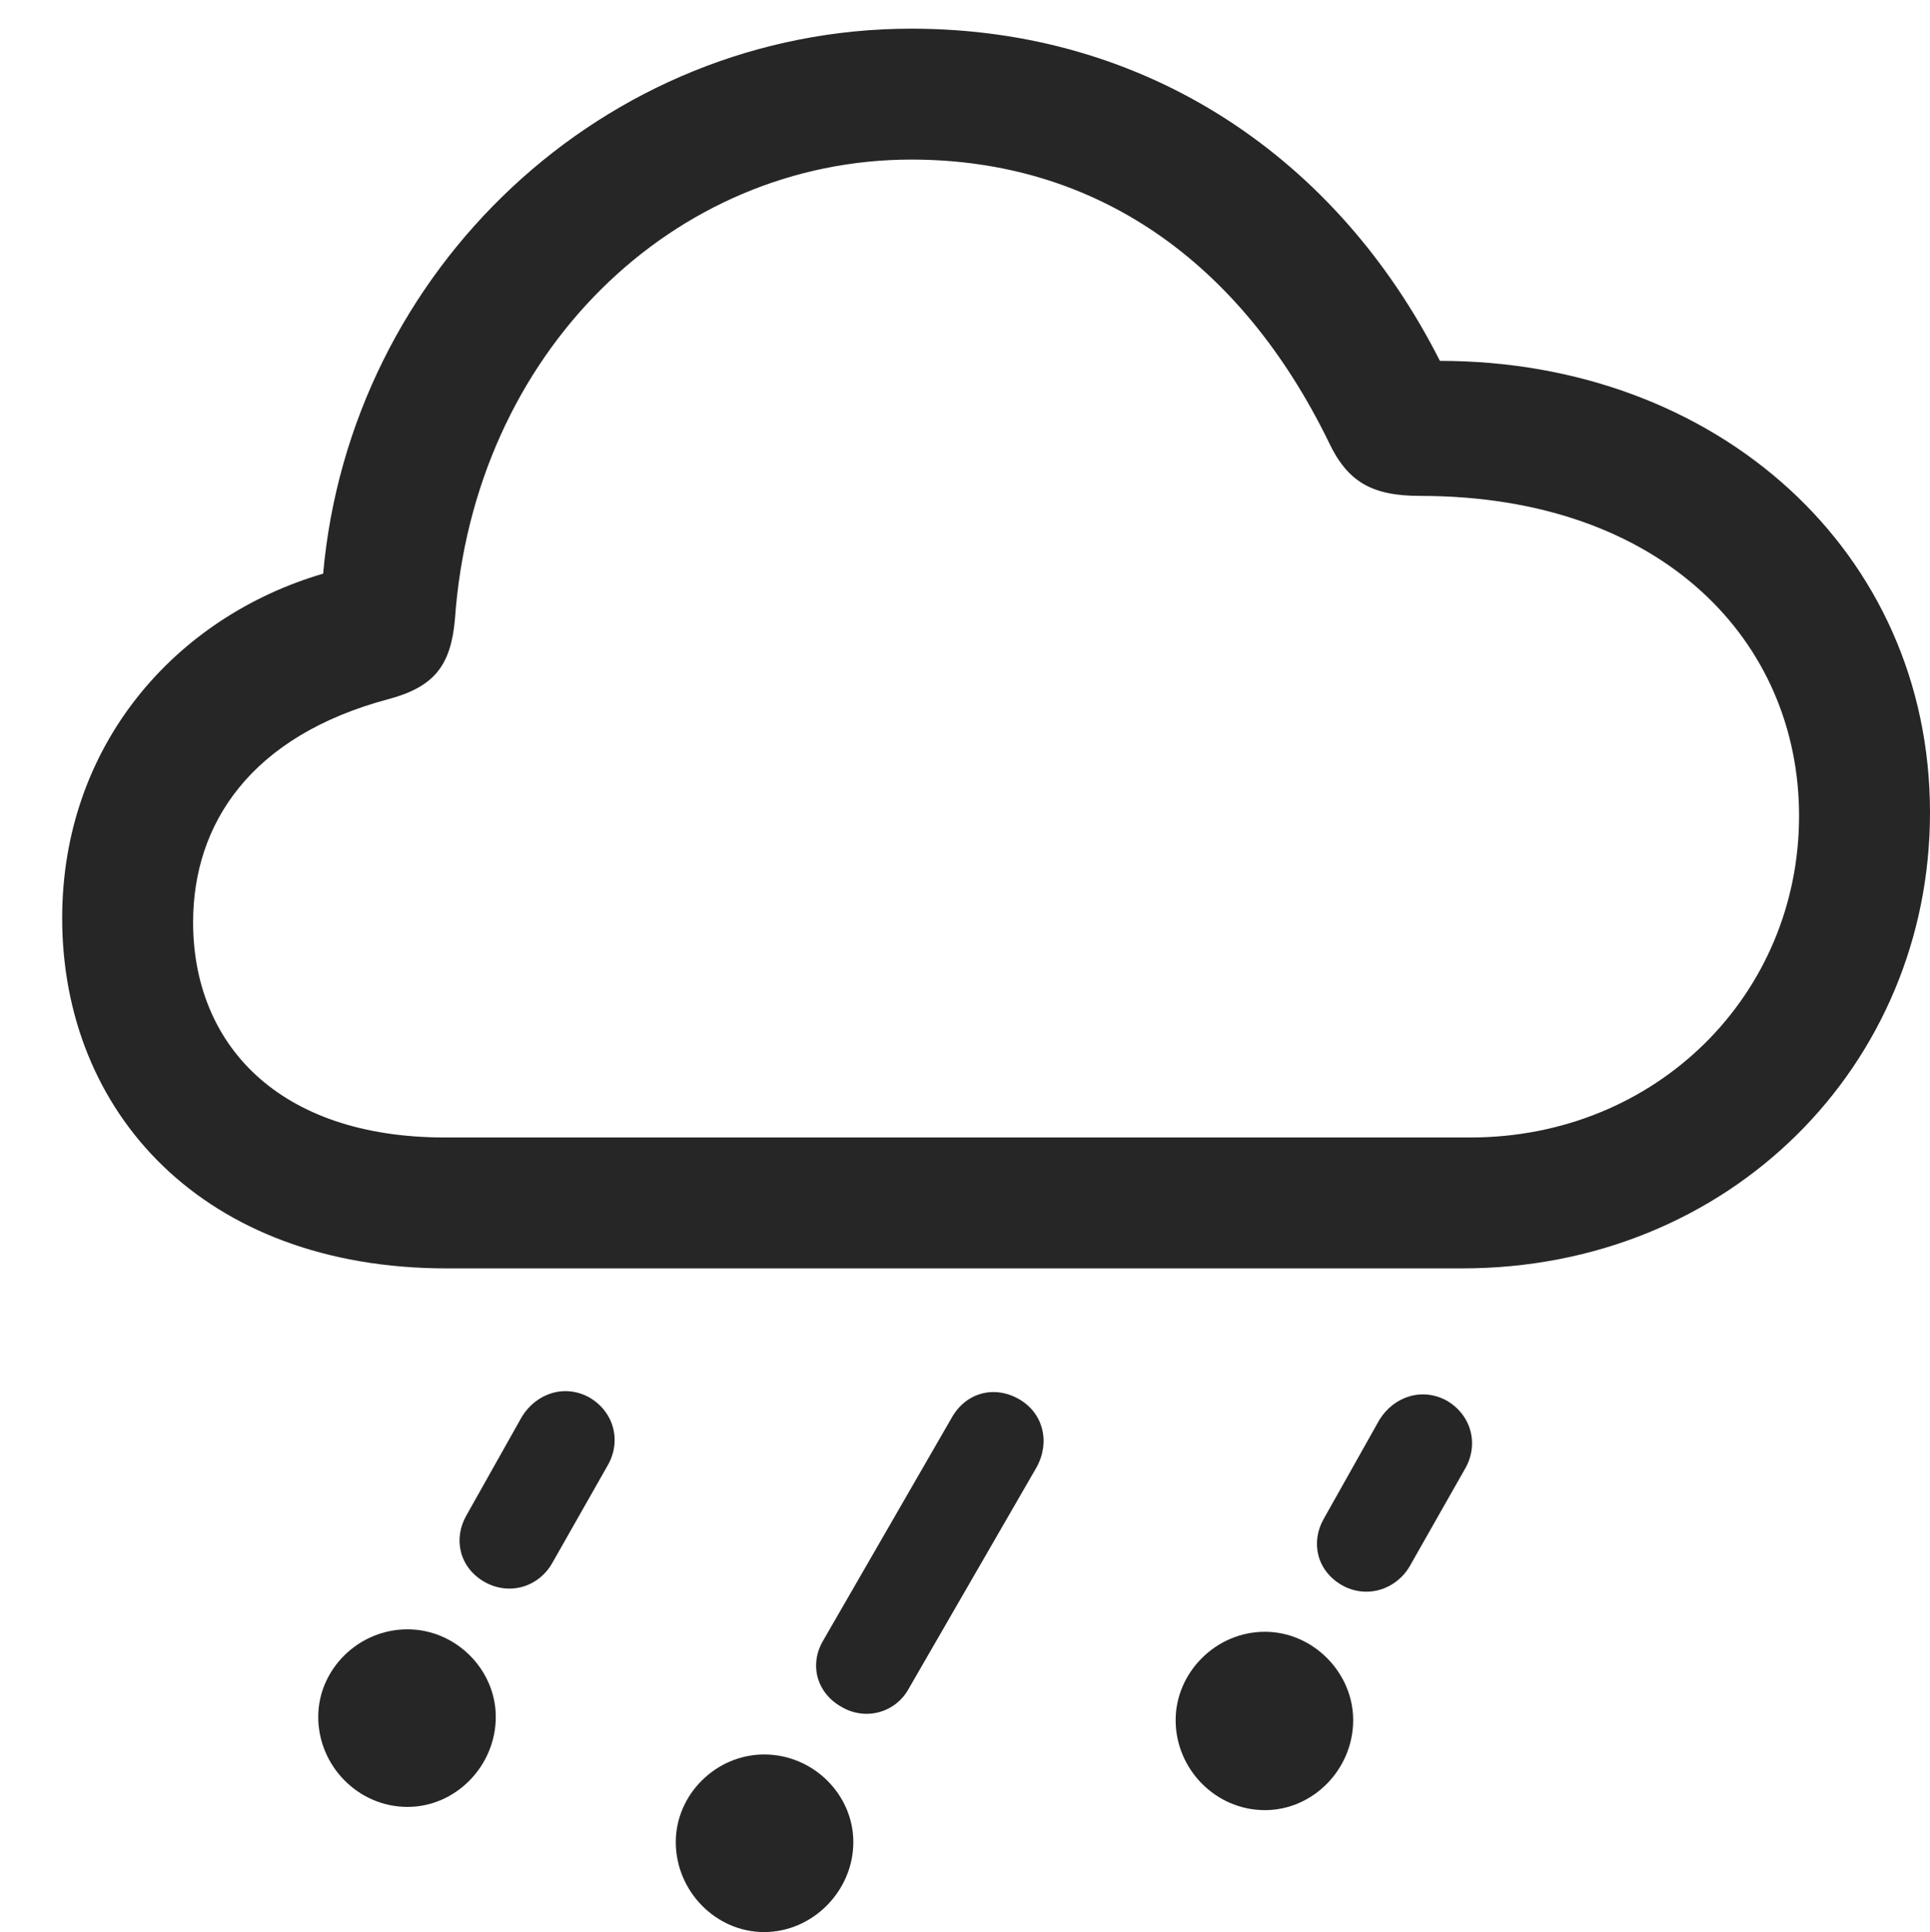 <?xml version="1.0" encoding="UTF-8"?>
<!--Generator: Apple Native CoreSVG 326-->
<!DOCTYPE svg
PUBLIC "-//W3C//DTD SVG 1.1//EN"
       "http://www.w3.org/Graphics/SVG/1.1/DTD/svg11.dtd">
<svg version="1.1" xmlns="http://www.w3.org/2000/svg" xmlns:xlink="http://www.w3.org/1999/xlink" viewBox="0 0 32.252 32.279">
 <g>
  <rect height="32.279" opacity="0" width="32.252" x="0" y="0"/>
  <path d="M23.557 26.168L24.473 24.555C24.719 24.145 24.596 23.652 24.186 23.406C23.775 23.174 23.297 23.324 23.051 23.721L22.121 25.375C21.902 25.758 21.998 26.236 22.422 26.482C22.832 26.715 23.324 26.564 23.557 26.168ZM21.137 30.242C21.943 30.242 22.613 29.559 22.613 28.738C22.613 27.945 21.943 27.262 21.137 27.262C20.316 27.262 19.646 27.945 19.646 28.738C19.646 29.559 20.316 30.242 21.137 30.242Z" fill="black" fill-opacity="0.85"/>
  <path d="M15.19 28.205L17.322 24.514C17.555 24.09 17.432 23.611 17.035 23.379C16.611 23.133 16.133 23.27 15.9 23.693L13.754 27.412C13.521 27.809 13.645 28.287 14.068 28.52C14.465 28.752 14.971 28.615 15.19 28.205ZM12.77 32.279C13.576 32.279 14.26 31.596 14.26 30.775C14.26 29.982 13.59 29.312 12.77 29.312C11.963 29.312 11.293 29.982 11.293 30.775C11.293 31.596 11.963 32.279 12.77 32.279Z" fill="black" fill-opacity="0.85"/>
  <path d="M9.229 26.113L10.145 24.5C10.391 24.09 10.268 23.598 9.857 23.352C9.447 23.119 8.969 23.27 8.723 23.666L7.793 25.32C7.574 25.703 7.67 26.182 8.094 26.428C8.504 26.66 8.996 26.523 9.229 26.113ZM6.809 30.188C7.615 30.188 8.285 29.504 8.285 28.684C8.285 27.891 7.615 27.221 6.809 27.221C5.988 27.221 5.318 27.891 5.318 28.684C5.318 29.504 5.988 30.188 6.809 30.188Z" fill="black" fill-opacity="0.85"/>
  <path d="M7.465 21.191L24.432 21.191C28.916 21.191 32.252 17.787 32.252 13.576C32.252 9.215 28.697 6.029 24.062 6.029C22.354 2.652 19.182 0.479 15.23 0.479C10.09 0.479 5.852 4.512 5.4 9.584C2.926 10.309 1.039 12.455 1.039 15.34C1.039 18.58 3.391 21.191 7.465 21.191ZM7.438 19.004C4.635 19.004 3.227 17.432 3.227 15.408C3.227 13.768 4.184 12.291 6.508 11.676C7.26 11.471 7.533 11.115 7.602 10.35C7.916 5.879 11.266 2.666 15.23 2.666C18.307 2.666 20.727 4.361 22.203 7.383C22.518 8.053 22.928 8.285 23.734 8.285C27.781 8.285 30.064 10.719 30.064 13.631C30.064 16.611 27.686 19.004 24.568 19.004Z" fill="black" fill-opacity="0.85"/>
 </g>
</svg>
